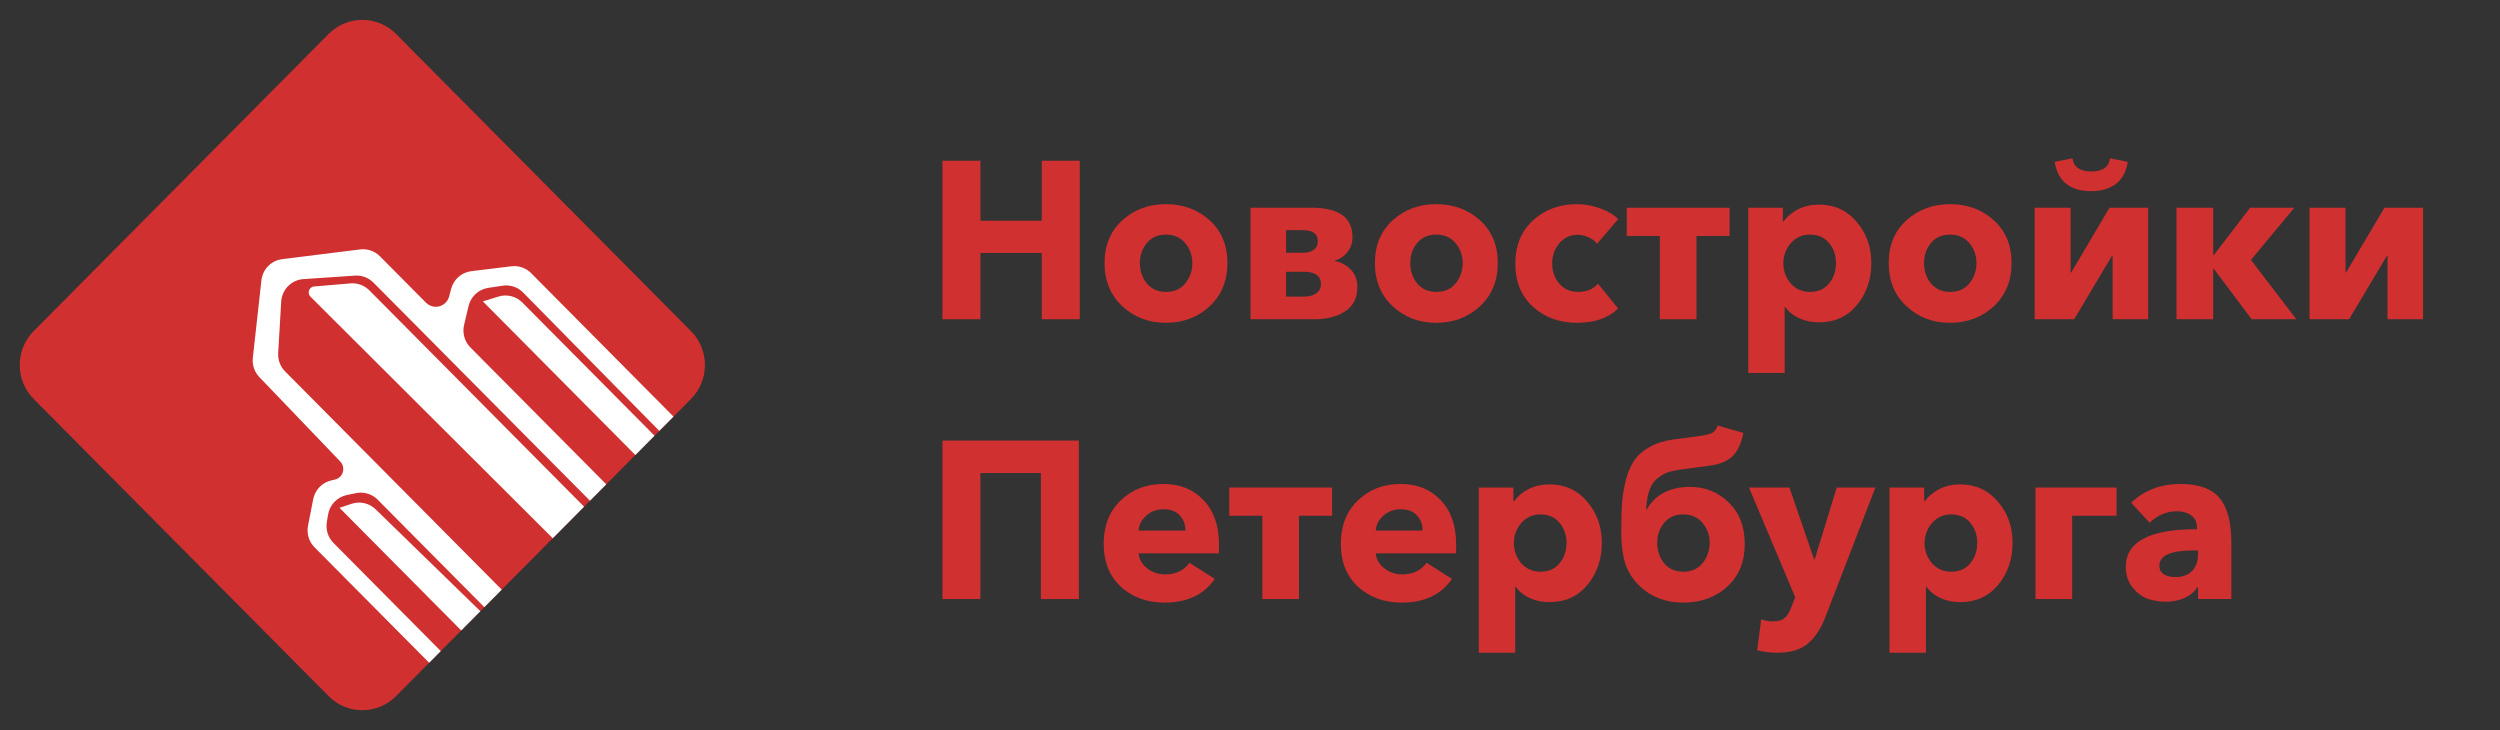 <svg width="113" height="33" viewBox="0 0 113 33" fill="none" xmlns="http://www.w3.org/2000/svg">
<rect x="0" y="0" width="113" height="33" fill="#333333" stroke="none"/>
<path d="M1.523 14.965L14.854 1.535C15.695 0.687 17.059 0.687 17.901 1.535L31.231 14.965C32.073 15.813 32.073 17.187 31.231 18.035L17.901 31.465C17.059 32.313 15.695 32.313 14.854 31.465L1.523 18.035C0.682 17.187 0.682 15.813 1.523 14.965Z" fill="#D03030"/>
<path d="M14.2 12.948L15.842 12.809C16.158 12.782 16.47 12.897 16.694 13.123L26.4 22.902L24.984 24.329L14.034 13.411C13.928 13.306 13.927 13.134 14.031 13.027C14.077 12.981 14.136 12.953 14.2 12.948Z" fill="white"/>
<path d="M21.826 13.623L22.531 13.404C22.912 13.286 23.327 13.389 23.61 13.674L29.585 19.694L28.718 20.567L21.826 13.623Z" fill="white"/>
<path d="M13.922 23.761L14.157 22.562C14.24 22.14 14.563 21.807 14.979 21.713L15.137 21.678C15.399 21.619 15.564 21.358 15.505 21.095C15.486 21.007 15.443 20.926 15.381 20.861L11.724 17.046C11.501 16.814 11.393 16.493 11.428 16.172L11.816 12.67C11.871 12.17 12.26 11.774 12.755 11.713L16.279 11.274C16.609 11.233 16.939 11.348 17.173 11.584L19.257 13.683C19.5 13.929 19.895 13.929 20.139 13.683C20.217 13.605 20.273 13.507 20.301 13.4L20.392 13.056C20.505 12.626 20.866 12.31 21.303 12.257L23.115 12.036C23.444 11.995 23.773 12.11 24.007 12.346L30.442 18.83L29.8 19.477L23.646 13.223C23.405 12.977 23.061 12.862 22.722 12.913L22.068 13.012C21.633 13.077 21.281 13.402 21.179 13.833L20.977 14.685C20.89 15.052 20.998 15.438 21.263 15.705L27.404 21.891L26.667 22.633L16.881 12.774C16.661 12.552 16.357 12.437 16.047 12.458L13.713 12.616C13.172 12.652 12.742 13.089 12.71 13.635L12.574 15.957C12.556 16.267 12.67 16.57 12.888 16.789L22.678 26.652L21.892 27.444L17.07 22.585C16.814 22.327 16.445 22.216 16.09 22.29L15.672 22.377C15.236 22.468 14.901 22.82 14.828 23.262L14.773 23.598C14.716 23.943 14.828 24.295 15.074 24.543L19.923 29.428L19.397 29.957L14.217 24.739C13.963 24.483 13.852 24.116 13.922 23.761Z" fill="white"/>
<path d="M15.894 22.771L15.345 22.953L20.847 28.497L21.712 27.626L16.979 23.021C16.691 22.741 16.274 22.645 15.894 22.771Z" fill="white"/>
<path d="M42.599 14.429V7.265H44.316V9.977H47.088V7.265H48.805V14.429H47.088V11.434H44.316V14.429H42.599Z" fill="#D03030"/>
<path d="M52.698 14.591C51.922 14.591 51.266 14.341 50.73 13.842C50.194 13.343 49.926 12.692 49.926 11.889C49.926 11.086 50.194 10.442 50.73 9.957C51.266 9.471 51.922 9.228 52.698 9.228C53.481 9.228 54.141 9.471 54.677 9.957C55.212 10.442 55.48 11.086 55.48 11.889C55.48 12.692 55.212 13.343 54.677 13.842C54.141 14.341 53.481 14.591 52.698 14.591ZM51.835 12.81C52.049 13.066 52.34 13.194 52.708 13.194C53.077 13.194 53.364 13.066 53.572 12.81C53.786 12.547 53.893 12.24 53.893 11.889C53.893 11.545 53.786 11.245 53.572 10.989C53.358 10.732 53.066 10.604 52.698 10.604C52.33 10.604 52.042 10.732 51.835 10.989C51.627 11.238 51.523 11.538 51.523 11.889C51.523 12.24 51.627 12.547 51.835 12.81Z" fill="#D03030"/>
<path d="M56.523 14.429V9.39H59.294C60.52 9.39 61.132 9.832 61.132 10.716C61.132 10.972 61.059 11.194 60.911 11.383C60.771 11.572 60.58 11.704 60.339 11.778V11.798C60.627 11.852 60.868 11.984 61.062 12.193C61.256 12.402 61.353 12.665 61.353 12.982C61.353 13.461 61.172 13.822 60.811 14.064C60.449 14.307 59.987 14.429 59.425 14.429H56.523ZM58.13 13.407H58.943C59.164 13.407 59.345 13.36 59.485 13.265C59.633 13.164 59.706 13.022 59.706 12.84C59.706 12.469 59.445 12.284 58.923 12.284H58.13V13.407ZM58.13 11.424H58.933C59.107 11.424 59.254 11.38 59.375 11.292C59.502 11.204 59.566 11.073 59.566 10.898C59.566 10.567 59.331 10.402 58.863 10.402H58.13V11.424Z" fill="#D03030"/>
<path d="M64.918 14.591C64.141 14.591 63.485 14.341 62.95 13.842C62.414 13.343 62.146 12.692 62.146 11.889C62.146 11.086 62.414 10.442 62.95 9.957C63.485 9.471 64.141 9.228 64.918 9.228C65.701 9.228 66.361 9.471 66.896 9.957C67.432 10.442 67.7 11.086 67.7 11.889C67.7 12.692 67.432 13.343 66.896 13.842C66.361 14.341 65.701 14.591 64.918 14.591ZM64.054 12.81C64.269 13.066 64.56 13.194 64.928 13.194C65.296 13.194 65.584 13.066 65.792 12.81C66.006 12.547 66.113 12.24 66.113 11.889C66.113 11.545 66.006 11.245 65.792 10.989C65.577 10.732 65.286 10.604 64.918 10.604C64.55 10.604 64.262 10.732 64.054 10.989C63.847 11.238 63.743 11.538 63.743 11.889C63.743 12.24 63.847 12.547 64.054 12.81Z" fill="#D03030"/>
<path d="M71.293 14.591C70.483 14.591 69.814 14.348 69.285 13.862C68.756 13.376 68.491 12.726 68.491 11.909C68.491 11.107 68.756 10.459 69.285 9.967C69.82 9.474 70.487 9.228 71.283 9.228C71.638 9.228 71.986 9.292 72.328 9.42C72.676 9.542 72.947 9.704 73.141 9.906L72.187 11.019C72.1 10.898 71.973 10.8 71.805 10.726C71.645 10.651 71.481 10.614 71.313 10.614C70.972 10.614 70.694 10.742 70.48 10.999C70.266 11.248 70.158 11.552 70.158 11.909C70.158 12.267 70.266 12.57 70.48 12.82C70.694 13.069 70.978 13.194 71.333 13.194C71.722 13.194 72.02 13.069 72.227 12.82L73.141 13.943C72.699 14.375 72.083 14.591 71.293 14.591Z" fill="#D03030"/>
<path d="M75.024 14.429V10.665H73.528V9.39H78.177V10.665H76.681V14.429H75.024Z" fill="#D03030"/>
<path d="M79.02 16.857V9.39H80.587V10.007H80.617C80.778 9.785 80.995 9.603 81.27 9.461C81.551 9.319 81.866 9.248 82.214 9.248C82.917 9.248 83.486 9.508 83.921 10.027C84.363 10.54 84.584 11.161 84.584 11.889C84.584 12.631 84.366 13.265 83.931 13.791C83.503 14.311 82.927 14.57 82.204 14.57C81.896 14.57 81.605 14.51 81.33 14.388C81.056 14.26 80.841 14.088 80.687 13.872H80.667V16.857H79.02ZM81.812 13.194C82.18 13.194 82.468 13.066 82.676 12.81C82.883 12.553 82.987 12.247 82.987 11.889C82.987 11.538 82.883 11.238 82.676 10.989C82.468 10.732 82.18 10.604 81.812 10.604C81.457 10.604 81.166 10.736 80.938 10.999C80.718 11.262 80.607 11.562 80.607 11.899C80.607 12.243 80.718 12.547 80.938 12.81C81.166 13.066 81.457 13.194 81.812 13.194Z" fill="#D03030"/>
<path d="M88.141 14.591C87.365 14.591 86.708 14.341 86.173 13.842C85.637 13.343 85.369 12.692 85.369 11.889C85.369 11.086 85.637 10.442 86.173 9.957C86.708 9.471 87.365 9.228 88.141 9.228C88.924 9.228 89.584 9.471 90.12 9.957C90.655 10.442 90.923 11.086 90.923 11.889C90.923 12.692 90.655 13.343 90.12 13.842C89.584 14.341 88.924 14.591 88.141 14.591ZM87.278 12.81C87.492 13.066 87.783 13.194 88.151 13.194C88.519 13.194 88.807 13.066 89.015 12.81C89.229 12.547 89.336 12.24 89.336 11.889C89.336 11.545 89.229 11.245 89.015 10.989C88.801 10.732 88.509 10.604 88.141 10.604C87.773 10.604 87.485 10.732 87.278 10.989C87.07 11.238 86.966 11.538 86.966 11.889C86.966 12.24 87.07 12.547 87.278 12.81Z" fill="#D03030"/>
<path d="M94.526 8.641C93.569 8.641 93.017 8.2 92.87 7.316L93.673 7.154C93.733 7.552 94.018 7.751 94.526 7.751C95.042 7.751 95.323 7.552 95.37 7.154L96.174 7.316C96.106 7.761 95.926 8.095 95.631 8.318C95.343 8.533 94.975 8.641 94.526 8.641ZM91.966 14.429V9.39H93.593V12.324H93.613L95.35 9.39H97.097V14.429H95.491V11.565H95.46L93.753 14.429H91.966Z" fill="#D03030"/>
<path d="M98.379 14.429V9.39H100.037V11.525H100.067L101.704 9.39H103.702L101.744 11.748L103.792 14.429H101.774L100.067 12.152H100.037V14.429H98.379Z" fill="#D03030"/>
<path d="M104.391 14.429V9.39H106.018V12.324H106.038L107.776 9.39H109.523V14.429H107.916V11.565H107.886L106.179 14.429H104.391Z" fill="#D03030"/>
<path d="M42.599 27.076V19.913H48.765V27.076H47.048V21.38H44.316V27.076H42.599Z" fill="#D03030"/>
<path d="M52.639 27.238C51.856 27.238 51.2 27.002 50.671 26.529C50.148 26.05 49.887 25.4 49.887 24.577C49.887 23.767 50.142 23.116 50.651 22.624C51.166 22.125 51.812 21.875 52.589 21.875C53.339 21.875 53.944 22.122 54.406 22.614C54.868 23.099 55.099 23.767 55.099 24.617C55.099 24.799 55.096 24.931 55.089 25.012H51.464C51.491 25.282 51.621 25.508 51.856 25.69C52.09 25.872 52.358 25.963 52.659 25.963C53.141 25.963 53.509 25.788 53.764 25.437L54.908 26.165C54.42 26.88 53.663 27.238 52.639 27.238ZM51.464 23.98H53.583C53.583 23.703 53.496 23.474 53.322 23.292C53.154 23.11 52.913 23.019 52.599 23.019C52.291 23.019 52.03 23.113 51.815 23.302C51.601 23.491 51.484 23.717 51.464 23.98Z" fill="#D03030"/>
<path d="M57.057 27.076V23.312H55.561V22.037H60.211V23.312H58.714V27.076H57.057Z" fill="#D03030"/>
<path d="M63.358 27.238C62.575 27.238 61.919 27.002 61.39 26.529C60.867 26.05 60.606 25.4 60.606 24.577C60.606 23.767 60.861 23.116 61.37 22.624C61.885 22.125 62.531 21.875 63.308 21.875C64.058 21.875 64.664 22.122 65.126 22.614C65.588 23.099 65.819 23.767 65.819 24.617C65.819 24.799 65.815 24.931 65.808 25.012H62.183C62.21 25.282 62.34 25.508 62.575 25.69C62.809 25.872 63.077 25.963 63.378 25.963C63.86 25.963 64.228 25.788 64.483 25.437L65.628 26.165C65.139 26.88 64.382 27.238 63.358 27.238ZM62.183 23.98H64.302C64.302 23.703 64.215 23.474 64.041 23.292C63.874 23.11 63.633 23.019 63.318 23.019C63.01 23.019 62.749 23.113 62.535 23.302C62.32 23.491 62.203 23.717 62.183 23.98Z" fill="#D03030"/>
<path d="M66.84 29.504V22.037H68.406V22.654H68.437C68.597 22.432 68.815 22.25 69.089 22.108C69.371 21.966 69.685 21.895 70.033 21.895C70.736 21.895 71.305 22.155 71.741 22.675C72.182 23.187 72.403 23.808 72.403 24.536C72.403 25.278 72.186 25.912 71.751 26.438C71.322 26.958 70.746 27.217 70.023 27.217C69.715 27.217 69.424 27.157 69.15 27.035C68.875 26.907 68.661 26.735 68.507 26.519H68.487V29.504H66.84ZM69.632 25.841C70 25.841 70.288 25.713 70.495 25.457C70.703 25.201 70.807 24.894 70.807 24.536C70.807 24.186 70.703 23.885 70.495 23.636C70.288 23.38 70 23.251 69.632 23.251C69.277 23.251 68.986 23.383 68.758 23.646C68.537 23.909 68.427 24.209 68.427 24.546C68.427 24.89 68.537 25.194 68.758 25.457C68.986 25.713 69.277 25.841 69.632 25.841Z" fill="#D03030"/>
<path d="M76.081 27.238C75.305 27.238 74.655 26.995 74.133 26.509C73.825 26.219 73.604 25.882 73.47 25.497C73.343 25.106 73.279 24.597 73.279 23.97C73.279 23.464 73.293 23.032 73.32 22.675C73.353 22.317 73.417 21.963 73.51 21.612C73.611 21.262 73.745 20.975 73.912 20.752C74.079 20.53 74.307 20.341 74.595 20.186C74.889 20.024 75.241 19.916 75.649 19.862L76.734 19.72C77.049 19.68 77.266 19.629 77.387 19.569C77.507 19.501 77.591 19.39 77.638 19.235L78.803 19.569C78.702 20.054 78.535 20.408 78.301 20.631C78.066 20.853 77.728 20.992 77.286 21.046L76.011 21.218C75.757 21.251 75.552 21.295 75.398 21.349C75.244 21.396 75.087 21.484 74.926 21.612C74.766 21.734 74.642 21.912 74.555 22.148C74.474 22.385 74.424 22.681 74.404 23.039H74.424C74.819 22.351 75.475 22.007 76.392 22.007C77.075 22.007 77.658 22.243 78.14 22.715C78.622 23.18 78.863 23.804 78.863 24.587C78.863 25.39 78.599 26.034 78.07 26.519C77.541 26.998 76.878 27.238 76.081 27.238ZM75.218 25.457C75.432 25.713 75.723 25.841 76.091 25.841C76.46 25.841 76.747 25.713 76.955 25.457C77.169 25.194 77.276 24.887 77.276 24.536C77.276 24.192 77.169 23.892 76.955 23.636C76.741 23.38 76.449 23.251 76.081 23.251C75.713 23.251 75.425 23.38 75.218 23.636C75.01 23.885 74.906 24.186 74.906 24.536C74.906 24.887 75.01 25.194 75.218 25.457Z" fill="#D03030"/>
<path d="M80.329 29.504C80.022 29.504 79.72 29.467 79.426 29.393L79.606 27.997C79.8 28.057 79.978 28.088 80.139 28.088C80.38 28.088 80.557 28.034 80.671 27.926C80.791 27.825 80.895 27.652 80.982 27.41L81.143 26.995L79.054 22.037H80.882L81.996 25.275H82.027L83.021 22.037H84.768L82.529 27.835C82.314 28.401 82.043 28.819 81.715 29.089C81.387 29.366 80.925 29.504 80.329 29.504Z" fill="#D03030"/>
<path d="M85.405 29.504V22.037H86.971V22.654H87.001C87.162 22.432 87.38 22.25 87.654 22.108C87.935 21.966 88.25 21.895 88.598 21.895C89.301 21.895 89.87 22.155 90.305 22.675C90.747 23.187 90.968 23.808 90.968 24.536C90.968 25.278 90.751 25.912 90.316 26.438C89.887 26.958 89.311 27.217 88.588 27.217C88.28 27.217 87.989 27.157 87.715 27.035C87.44 26.907 87.226 26.735 87.072 26.519H87.052V29.504H85.405ZM88.197 25.841C88.565 25.841 88.853 25.713 89.06 25.457C89.268 25.201 89.371 24.894 89.371 24.536C89.371 24.186 89.268 23.885 89.06 23.636C88.853 23.38 88.565 23.251 88.197 23.251C87.842 23.251 87.55 23.383 87.323 23.646C87.102 23.909 86.991 24.209 86.991 24.546C86.991 24.89 87.102 25.194 87.323 25.457C87.55 25.713 87.842 25.841 88.197 25.841Z" fill="#D03030"/>
<path d="M92.005 27.076V22.037H95.67V23.312H93.662V27.076H92.005Z" fill="#D03030"/>
<path d="M97.905 27.197C97.61 27.197 97.332 27.153 97.071 27.066C96.817 26.971 96.589 26.799 96.388 26.55C96.188 26.3 96.087 25.99 96.087 25.619C96.087 24.486 97.158 23.919 99.301 23.919V23.838C99.301 23.602 99.217 23.423 99.05 23.302C98.882 23.174 98.665 23.11 98.397 23.11C97.942 23.11 97.53 23.282 97.162 23.626L96.328 22.725C96.924 22.159 97.667 21.875 98.558 21.875C99.381 21.875 99.97 22.088 100.325 22.513C100.68 22.931 100.857 23.605 100.857 24.536V27.076H99.351V26.54H99.321C99.2 26.742 99.01 26.904 98.748 27.025C98.487 27.14 98.206 27.197 97.905 27.197ZM98.317 26.084C98.645 26.084 98.899 25.993 99.08 25.811C99.261 25.622 99.351 25.369 99.351 25.052V24.88H99.14C98.116 24.88 97.604 25.11 97.604 25.568C97.604 25.744 97.674 25.875 97.814 25.963C97.955 26.044 98.123 26.084 98.317 26.084Z" fill="#D03030"/>
</svg>
